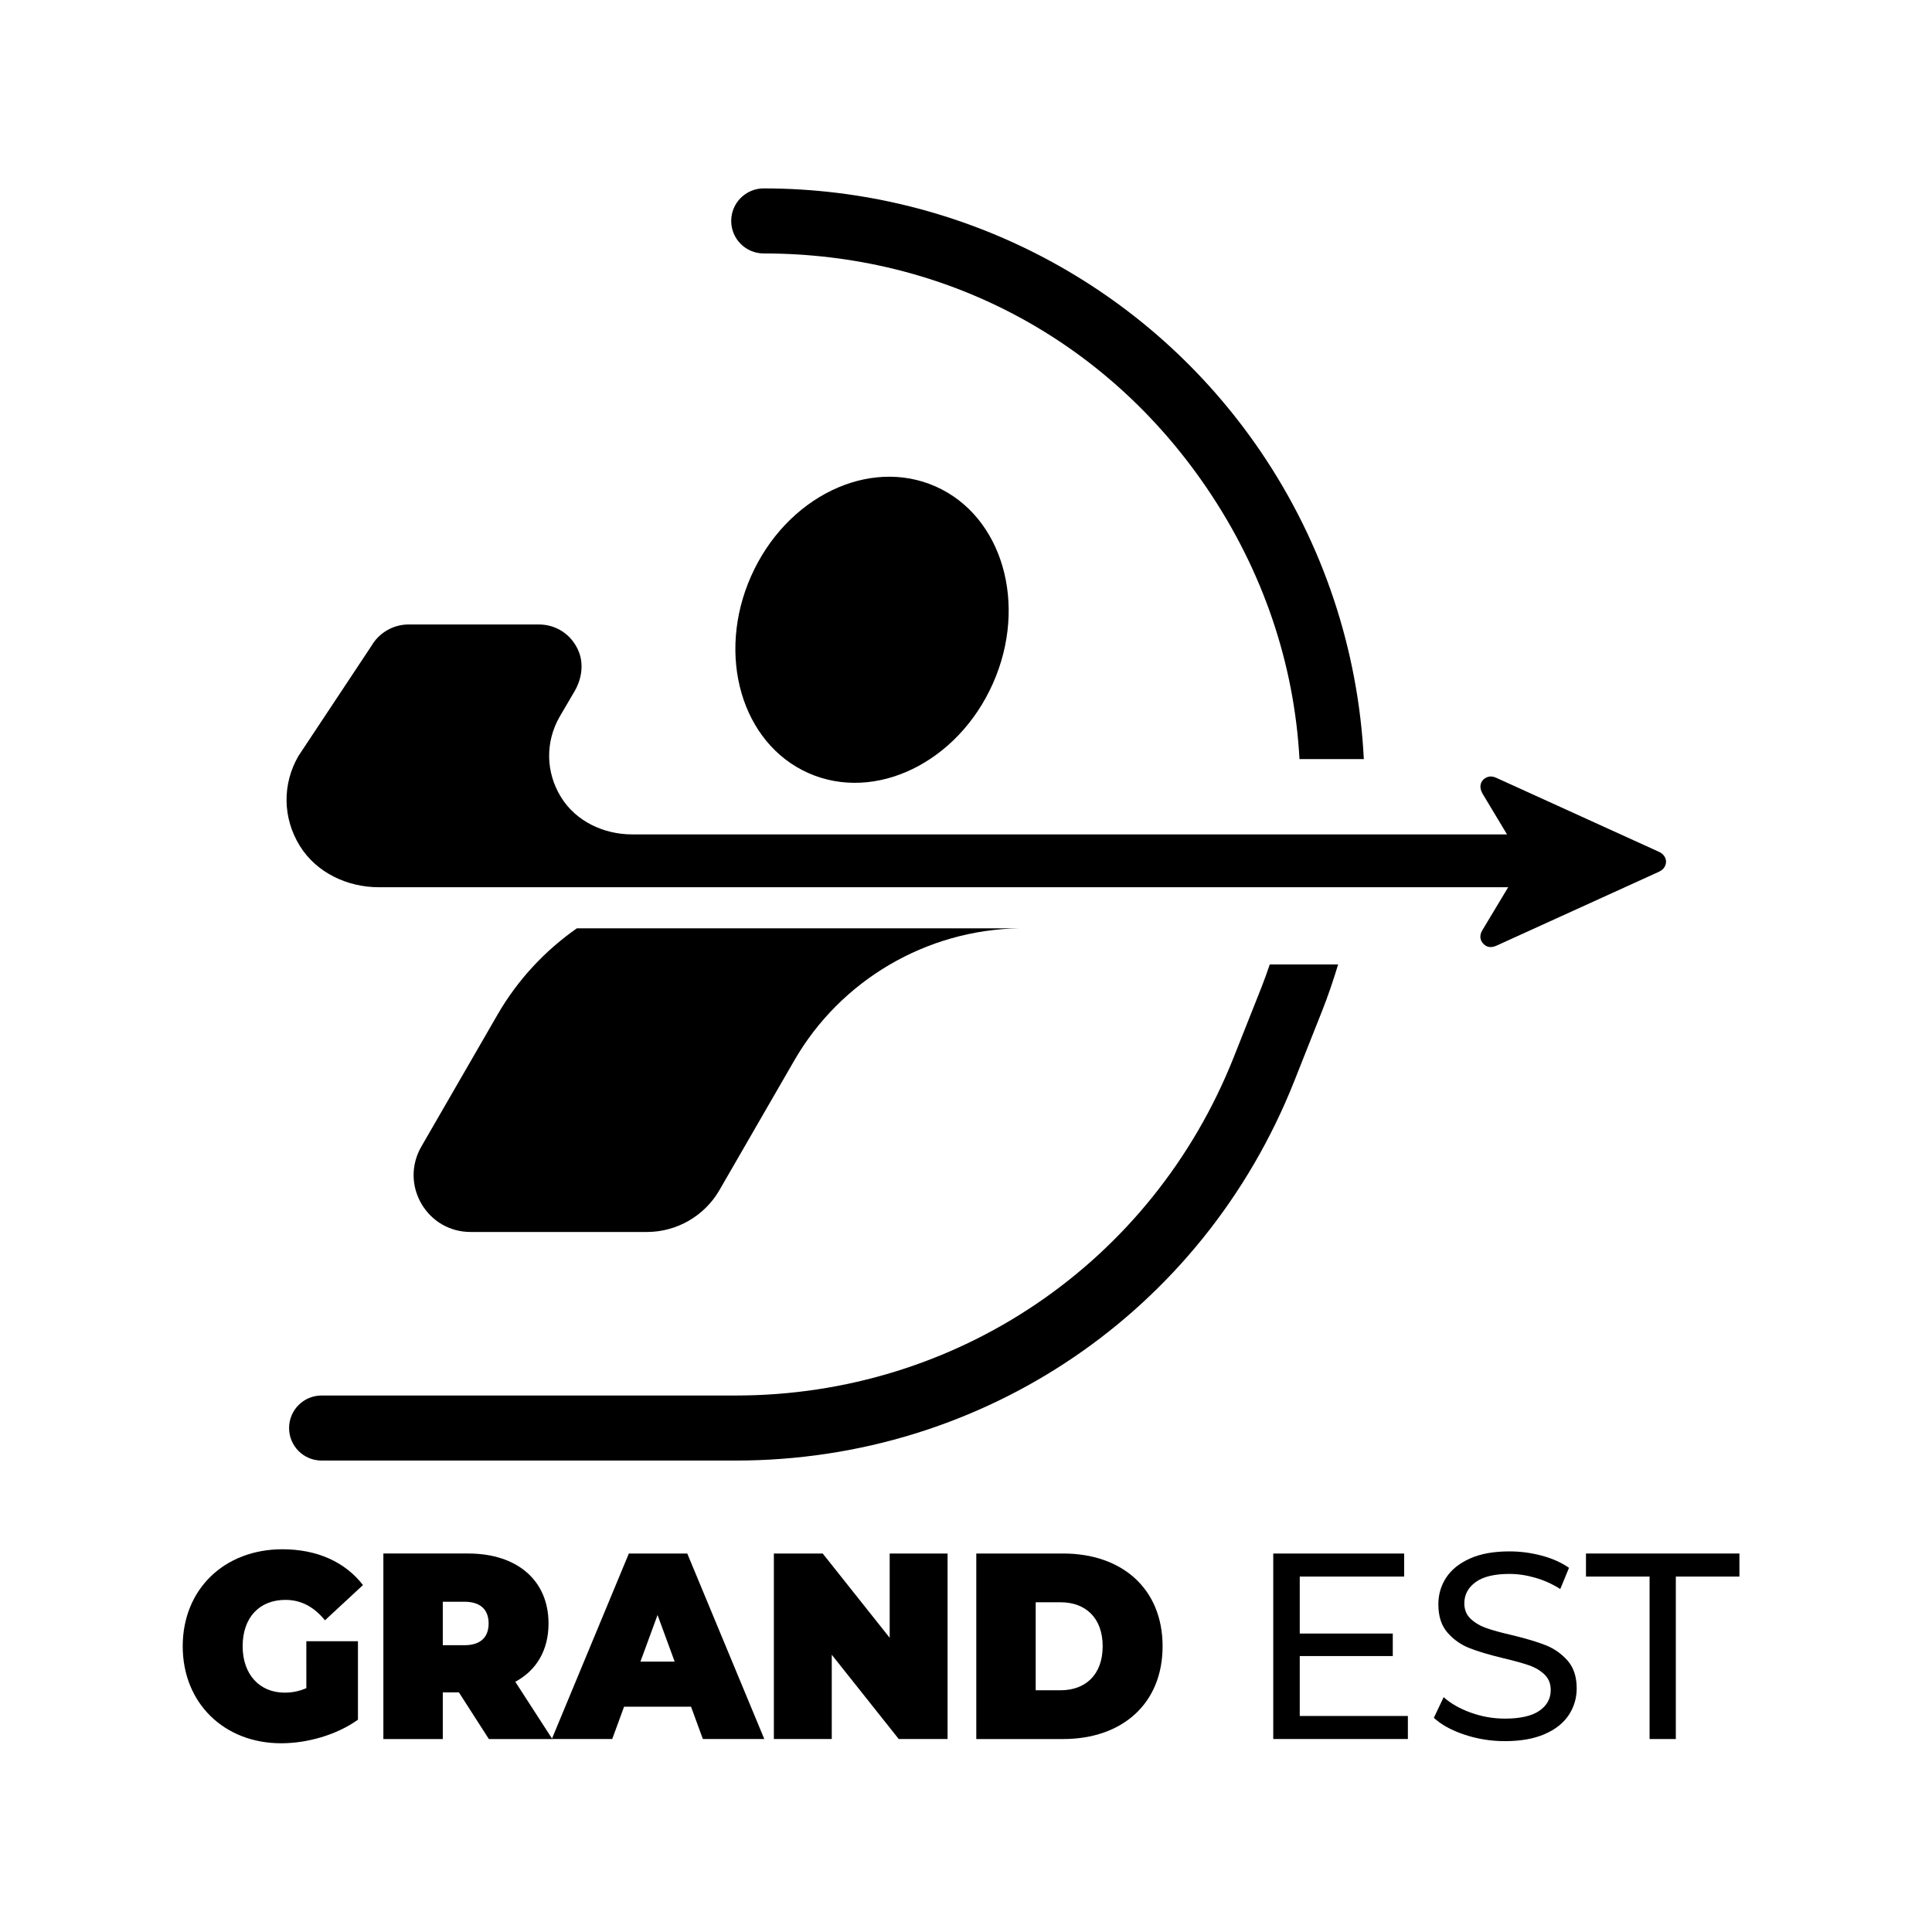 <svg clip-rule="evenodd" fill-rule="evenodd" stroke-linejoin="round" stroke-miterlimit="1.414" viewBox="0 0 311 311" xmlns="http://www.w3.org/2000/svg"><path d="m0 .11h310v310h-310z" fill="none"/><g fill-rule="nonzero"><path d="m49.312 264.194h8.308v12.629c-3.445 2.475-8.186 3.797-12.361 3.797-9.159 0-15.846-6.443-15.846-15.615s6.687-15.615 16.048-15.615c5.594 0 10.092 2.048 12.969 5.76l-6.119 5.674c-1.783-2.176-3.85-3.285-6.363-3.285-4.215 0-6.889 2.858-6.889 7.466 0 4.48 2.674 7.466 6.768 7.466 1.175 0 2.31-.214 3.485-.725z"/><path d="m74.764 257.838h-3.486v6.997h3.486c2.634 0 3.891-1.323 3.891-3.499s-1.257-3.498-3.891-3.498m-.893 14.591h-2.593v7.509h-9.565v-29.865h13.658c7.903 0 12.928 4.352 12.928 11.263 0 4.31-1.945 7.552-5.349 9.386l5.958 9.216h-10.213z"/><path d="m108.604 267.479-2.756-7.509-2.756 7.509zm2.635 7.253h-10.781l-1.905 5.205h-9.726l12.402-29.864h9.402l12.401 29.864h-9.889z"/><path d="m152.535 250.073v29.864h-7.861l-10.782-13.567v13.567h-9.32v-29.864h7.861l10.782 13.566v-13.566z"/><path d="m170.732 272.087c4.012 0 6.768-2.517 6.768-7.082 0-4.564-2.756-7.082-6.768-7.082h-4.012v14.164zm-13.576-22.014h13.981c9.484 0 16.009 5.674 16.009 14.932 0 9.259-6.525 14.933-16.009 14.933h-13.981z"/><path d="m226.631 276.225v3.712h-21.672v-29.863h21.074v3.712h-16.808v9.171h14.974v3.627h-14.974v9.641z"/><path d="m235.739 279.233c-2.091-.696-3.733-1.6-4.928-2.709l1.578-3.327c1.138 1.023 2.596 1.855 4.373 2.495 1.778.641 3.606.96 5.483.96 2.473 0 4.322-.419 5.546-1.258 1.222-.839 1.834-1.955 1.834-3.349 0-1.024-.334-1.856-1.002-2.496-.669-.64-1.493-1.13-2.475-1.471-.981-.342-2.368-.726-4.159-1.153-2.247-.54-4.061-1.08-5.439-1.621-1.38-.54-2.56-1.372-3.541-2.496-.982-1.123-1.472-2.637-1.472-4.543 0-1.593.419-3.029 1.258-4.308.839-1.281 2.112-2.304 3.818-3.073 1.707-.767 3.825-1.151 6.356-1.151 1.764 0 3.499.228 5.206.683 1.706.455 3.17 1.109 4.393 1.962l-1.407 3.413c-1.252-.796-2.589-1.401-4.011-1.813s-2.815-.619-4.181-.619c-2.417 0-4.23.441-5.439 1.322-1.209.883-1.812 2.021-1.812 3.413 0 1.025.34 1.857 1.023 2.496.683.64 1.528 1.138 2.539 1.494 1.009.355 2.381.732 4.116 1.129 2.246.541 4.053 1.082 5.418 1.622 1.365.541 2.538 1.365 3.52 2.474.981 1.11 1.471 2.603 1.471 4.48 0 1.564-.426 2.994-1.279 4.288s-2.147 2.318-3.883 3.071c-1.734.754-3.868 1.13-6.398 1.13-2.247 0-4.416-.348-6.506-1.045"/><path d="m265.538 253.786h-10.238v-3.712h24.7v3.712h-10.238v26.151h-4.224z"/><path d="m122.941 40.799c29.029 0 55.033 13.775 71.34 37.789 9.064 13.347 14.068 28.312 14.901 43.605h10.356c-.874-17.446-6.472-34.588-16.591-49.489-18.022-26.535-47.929-42.376-80.006-42.376-2.893 0-5.236 2.342-5.236 5.236 0 2.893 2.343 5.235 5.236 5.235"/><path d="m204.4 155.252c-.417 1.198-.829 2.397-1.301 3.586l-4.507 11.362c-13.12 33.069-44.586 54.439-80.161 54.439h-66.661c-2.894 0-5.236 2.343-5.236 5.236 0 2.892 2.342 5.235 5.236 5.235h66.661c39.897 0 75.185-23.962 89.898-61.048l4.506-11.362c.975-2.456 1.805-4.946 2.569-7.448z"/><path d="m159.831 110.025c-5.661 12.737-18.962 19.19-29.708 14.414-10.748-4.777-14.871-18.975-9.21-31.712 5.662-12.736 18.962-19.19 29.71-14.413 10.747 4.776 14.87 18.974 9.208 31.711"/><path d="m267.034 137.112c-6.182-2.816-12.365-5.626-18.548-8.438-2.534-1.152-5.069-2.298-7.6-3.456-.561-.257-1.114-.328-1.671-.031-.964.511-1.174 1.556-.543 2.608 1.305 2.174 2.612 4.346 3.919 6.521h-16.605-124.233c-4.551 0-9.019-2.092-11.421-5.96-2.506-4.033-2.579-8.936-.222-13.021l2.382-4.065c1.164-1.989 1.522-4.449.599-6.56-1.137-2.601-3.583-4.187-6.35-4.187h-20.97c-2.458 0-4.751 1.323-5.98 3.453l-11.754 17.723c-2.626 4.545-2.544 10.001.241 14.491 2.675 4.302 7.646 6.631 12.711 6.631h181.787c-.324.54-.65 1.078-.974 1.619-1.065 1.774-2.134 3.548-3.198 5.324-.472.789-.391 1.595.204 2.189.563.563 1.251.652 2.111.26 3.485-1.582 6.966-3.168 10.45-4.752 5.203-2.364 10.408-4.723 15.605-7.099.32-.146.659-.362.861-.638.692-.951.329-2.098-.801-2.612"/><path d="m92.855 149.438c-5.136 3.596-9.53 8.289-12.756 13.876l-12.281 21.268c-1.652 2.867-1.652 6.289 0 9.157 1.657 2.865 4.623 4.576 7.931 4.576h28.394c4.796 0 9.265-2.579 11.663-6.73l12.061-20.891c7.465-12.931 21.285-21.019 36.184-21.256z"/></g></svg>